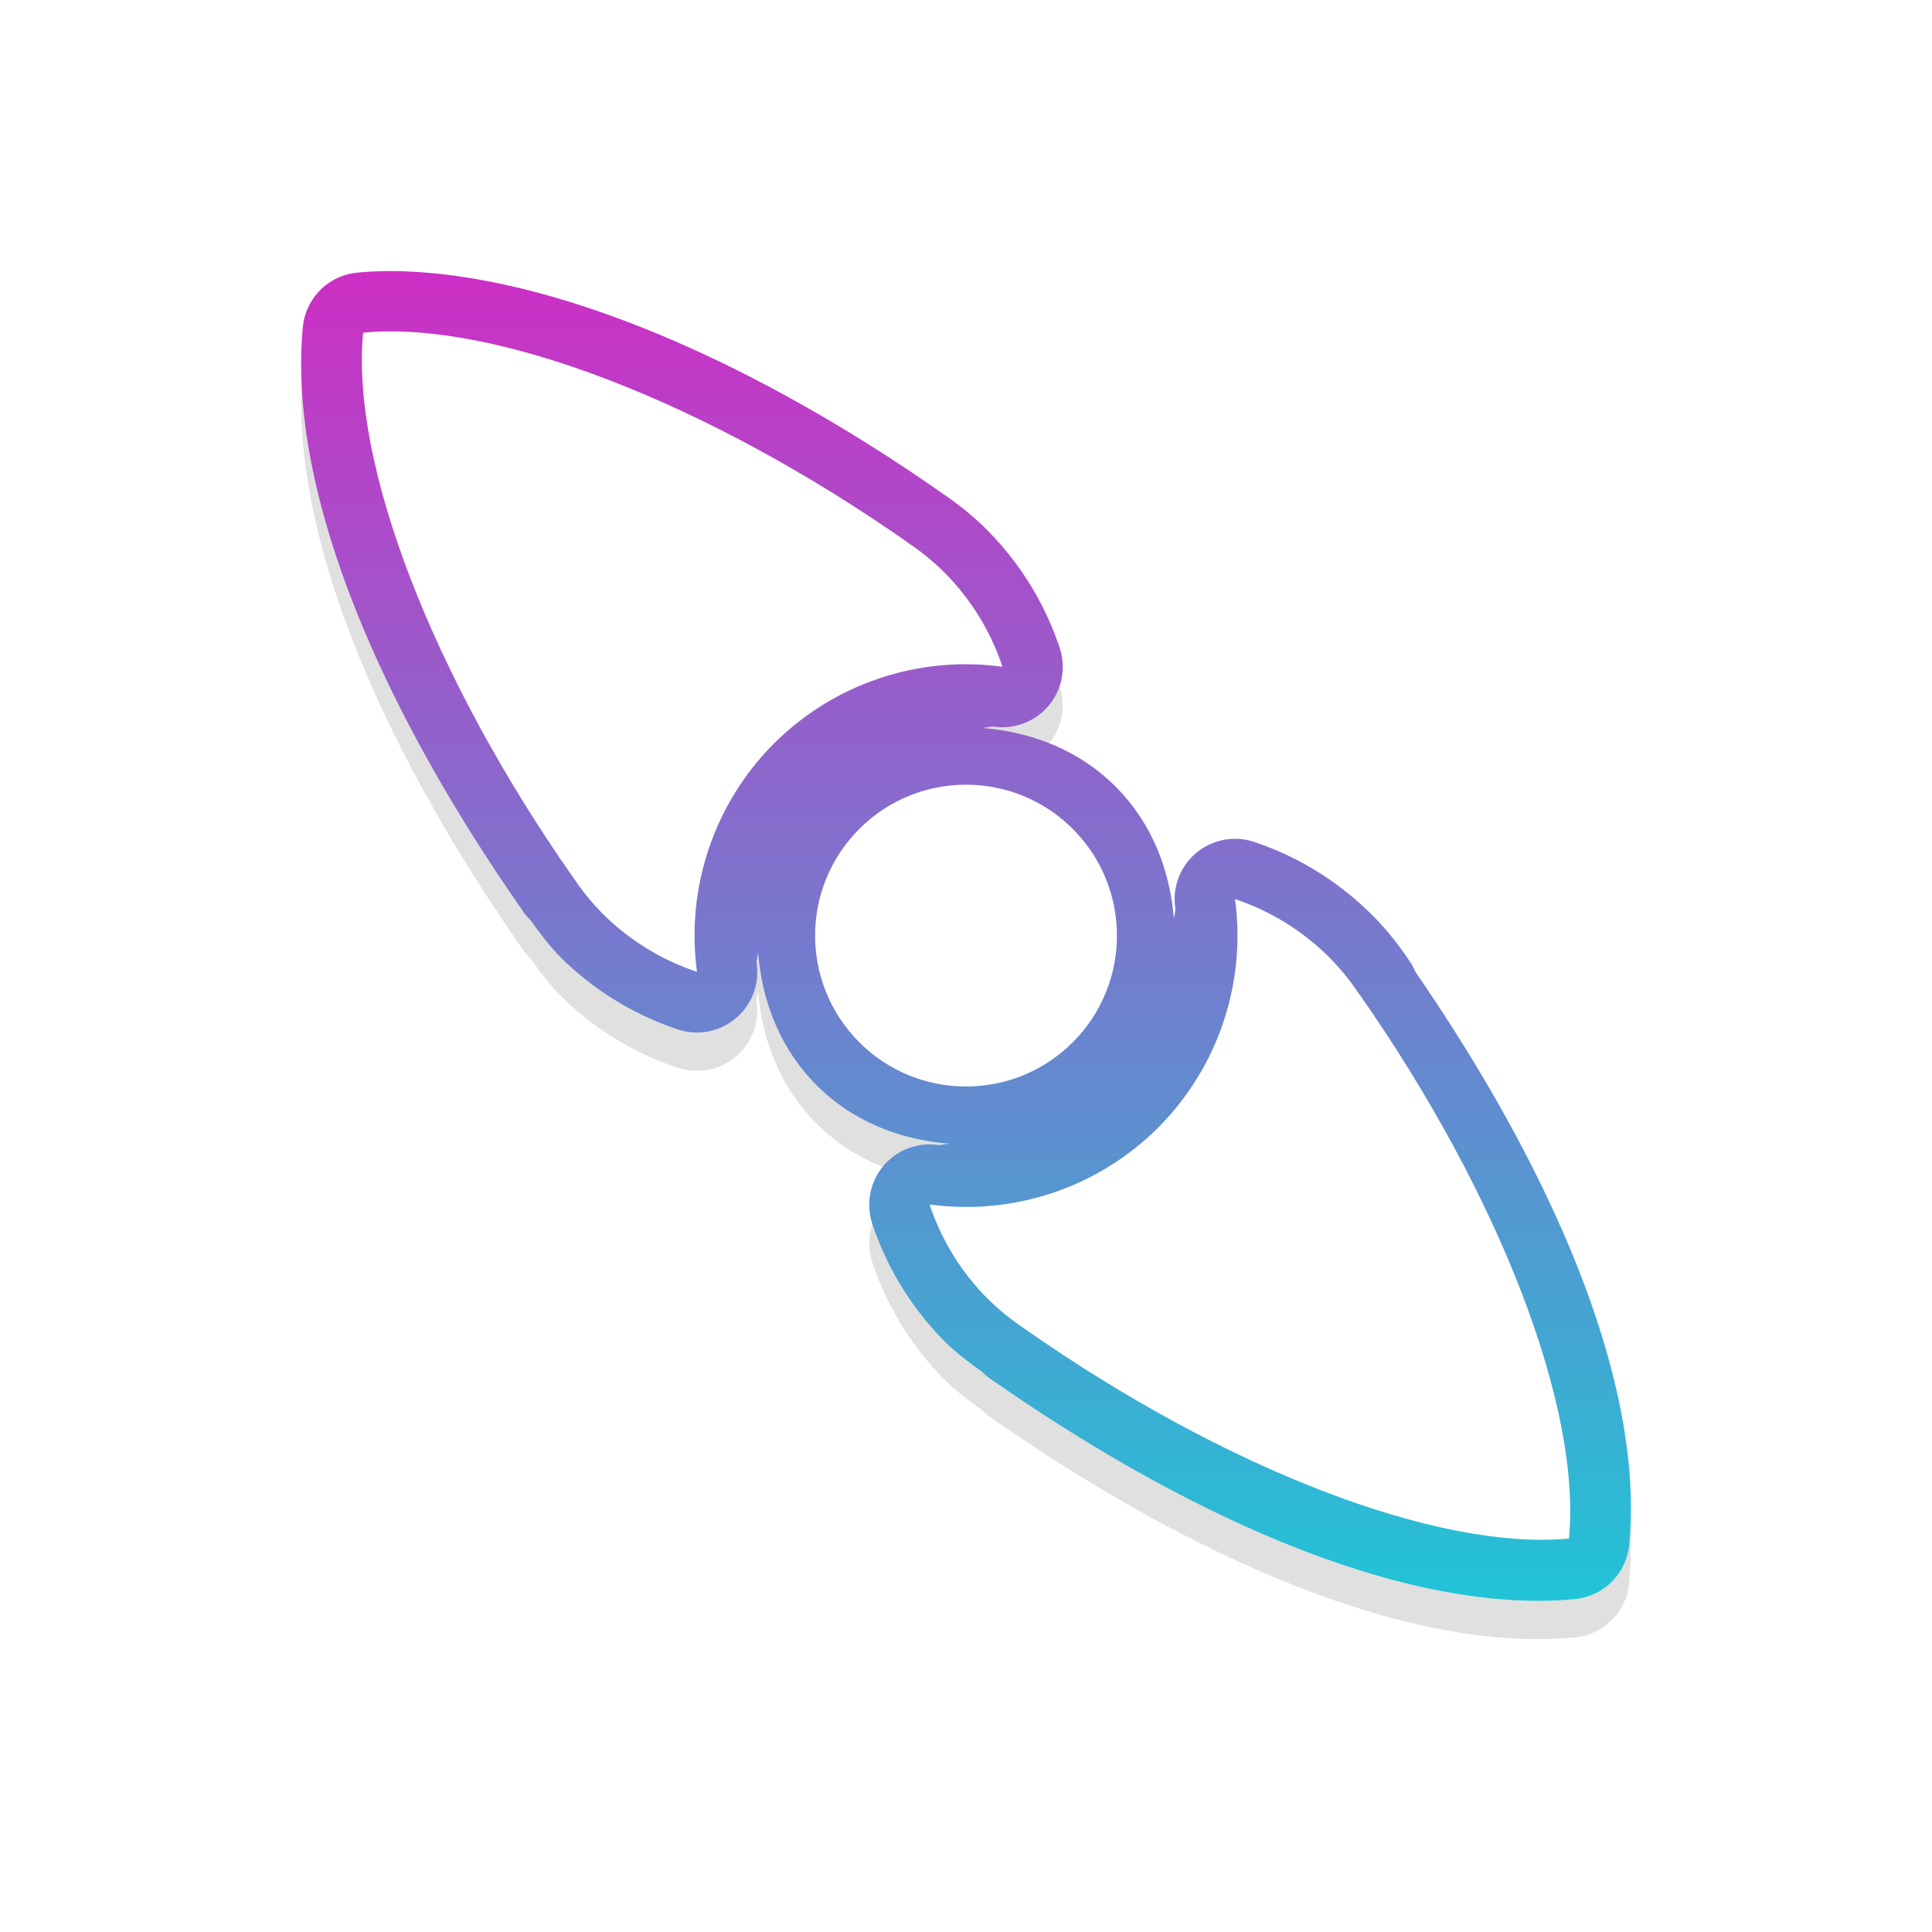 <?xml version="1.0" encoding="UTF-8" standalone="no"?>
<svg
   xmlns:dc="http://purl.org/dc/elements/1.1/"
   xmlns:cc="http://creativecommons.org/ns#"
   xmlns:rdf="http://www.w3.org/1999/02/22-rdf-syntax-ns#"
   xmlns:svg="http://www.w3.org/2000/svg"
   xmlns="http://www.w3.org/2000/svg"
   xmlns:xlink="http://www.w3.org/1999/xlink"
   xmlns:sodipodi="http://sodipodi.sourceforge.net/DTD/sodipodi-0.dtd"
   xmlns:inkscape="http://www.inkscape.org/namespaces/inkscape"
   width="32"
   height="32"
   version="1.1"
   viewBox="0 0 32 32"
   id="svg17"
   sodipodi:docname="size_fdiag.svg"
   inkscape:version="0.92.4 5da689c313, 2019-01-14">
  <sodipodi:namedview
     pagecolor="#ffffff"
     bordercolor="#666666"
     borderopacity="1"
     objecttolerance="10"
     gridtolerance="10"
     guidetolerance="10"
     inkscape:pageopacity="0"
     inkscape:pageshadow="2"
     inkscape:window-width="1366"
     inkscape:window-height="714"
     id="namedview19"
     showgrid="false"
     inkscape:zoom="8.8267541"
     inkscape:cx="7.5535599"
     inkscape:cy="22.470205"
     inkscape:window-x="0"
     inkscape:window-y="28"
     inkscape:window-maximized="1"
     inkscape:current-layer="svg17"
     inkscape:snap-global="false" />
  <defs
     id="defs5">
    <filter
       id="a"
       x="-.12"
       y="-.12"
       width="1.24"
       height="1.24"
       color-interpolation-filters="sRGB">
      <feGaussianBlur
         stdDeviation="0.704"
         id="feGaussianBlur2" />
    </filter>
    <filter
       inkscape:collect="always"
       style="color-interpolation-filters:sRGB"
       id="filter882"
       x="-0.12"
       width="1.24"
       y="-0.12"
       height="1.24">
      <feGaussianBlur
         inkscape:collect="always"
         stdDeviation="1.101"
         id="feGaussianBlur884" />
    </filter>
    <linearGradient
       id="linearGradient847"
       inkscape:collect="always">
      <stop
         id="stop843"
         offset="0"
         style="stop-color:#cd2ec5;stop-opacity:1" />
      <stop
         id="stop845"
         offset="1"
         style="stop-color:#21c4d6;stop-opacity:1" />
    </linearGradient>
    <linearGradient
       inkscape:collect="always"
       xlink:href="#linearGradient847"
       id="linearGradient861"
       x1="16"
       y1="4.49"
       x2="16"
       y2="26.513"
       gradientUnits="userSpaceOnUse" />
  </defs>
  <path
     inkscape:connector-curvature="0"
     id="path844"
     d="M 6.957,5.142 C 6.6,5.118 6.252,5.118 5.916,5.15 A 1,1 0 0 0 5.016,6.053 C 4.761,8.73 6.249,12.27 8.646,15.705 c 7.873e-4,0.001 0.001,0.003 0.002,0.004 0.005,0.007 0.007,0.013 0.012,0.02 a 1,1 0 0 0 0.119,0.139 1,1 0 0 0 0.012,0.014 c 0.153,0.212 0.308,0.422 0.49,0.605 a 1,1 0 0 0 0.006,0.006 c 0.546,0.541 1.21,0.95 1.941,1.193 a 1,1 0 0 0 1.305,-1.084 c -0.01,-0.075 0.027,-0.144 0.021,-0.219 0.058,0.811 0.356,1.611 0.971,2.227 0.612,0.612 1.406,0.908 2.213,0.969 -0.071,-0.005 -0.136,0.029 -0.207,0.02 a 1,1 0 0 0 -1.084,1.305 c 0.243,0.732 0.654,1.4 1.197,1.947 a 1,1 0 0 0 0.004,0.004 c 0.187,0.186 0.402,0.346 0.619,0.502 a 1,1 0 0 0 0.139,0.119 c 0.007,0.005 0.013,0.007 0.02,0.012 0.001,7.89e-4 0.003,0.001 0.004,0.002 3.435,2.397 6.975,3.885 9.652,3.631 a 1,1 0 0 0 0.902,-0.9 c 0.252,-2.635 -1.212,-6.105 -3.541,-9.488 a 1,1 0 0 0 -0.09,-0.17 c -0.003,-0.004 -0.007,-0.007 -0.01,-0.012 -7.98e-4,-0.001 -0.001,-0.003 -0.002,-0.004 -0.185,-0.278 -0.393,-0.534 -0.623,-0.764 a 1,1 0 0 0 -0.004,-0.002 c -0.546,-0.543 -1.211,-0.955 -1.943,-1.199 a 1,1 0 0 0 -1.307,1.084 c 0.01,0.073 -0.025,0.142 -0.02,0.215 -0.059,-0.809 -0.357,-1.605 -0.971,-2.219 -0.594,-0.594 -1.388,-0.906 -2.219,-0.969 0.073,0.005 0.14,-0.029 0.213,-0.02 a 1,1 0 0 0 1.084,-1.305 C 17.309,10.635 16.899,9.967 16.355,9.42 a 1,1 0 0 0 -0.002,-0.004 c -0.235,-0.235 -0.496,-0.444 -0.775,-0.629 -0.002,-0.002 -0.004,-0.004 -0.006,-0.006 C 12.566,6.684 9.453,5.316 6.957,5.142 Z M 7.219,7.25 c 1.859,0.239 4.594,1.342 7.23,3.186 a 1,1 0 0 0 0.021,0.014 c 0.166,0.11 0.326,0.242 0.469,0.385 0.007,0.007 0.01,0.018 0.018,0.025 -1.057,0.207 -2.063,0.606 -2.844,1.385 a 1,1 0 0 0 -0.002,0.002 c -0.778,0.78 -1.18,1.786 -1.389,2.842 -0.008,-0.007 -0.02,-0.008 -0.027,-0.016 -6.47e-4,-6.4e-4 -0.001,-0.001 -0.002,-0.002 -0.142,-0.144 -0.267,-0.299 -0.375,-0.463 a 1,1 0 0 0 -0.018,-0.023 l -0.002,-0.002 C 8.377,11.833 7.408,9.082 7.219,7.25 Z m 7.988,5.541 c -0.14,0.033 -0.286,0.04 -0.42,0.09 0.137,-0.051 0.278,-0.056 0.42,-0.09 z m 0.77,1.844 h 0.002 c 0.405,-0.005 0.795,0.153 1.082,0.439 0.594,0.594 0.594,1.527 0,2.121 -0.594,0.594 -1.527,0.594 -2.121,0 -0.594,-0.594 -0.594,-1.527 0,-2.121 0.276,-0.276 0.647,-0.433 1.037,-0.439 z m -3.236,0.293 c -0.056,0.152 -0.058,0.313 -0.092,0.471 0.035,-0.159 0.035,-0.318 0.092,-0.471 z m 6.609,1.949 c -0.035,0.157 -0.034,0.314 -0.09,0.465 0.055,-0.15 0.056,-0.31 0.09,-0.465 z m 1.926,0.303 c 0.007,0.007 0.018,0.009 0.025,0.016 0.143,0.143 0.272,0.299 0.379,0.461 0.002,0.002 0.004,0.004 0.006,0.006 a 1,1 0 0 0 0.014,0.023 c 1.883,2.694 2.832,5.367 3.057,7.205 -1.839,-0.225 -4.512,-1.173 -7.203,-3.055 -7.85e-4,-5.49e-4 -0.001,-0.001 -0.002,-0.002 a 1,1 0 0 0 -0.023,-0.018 c -0.165,-0.108 -0.321,-0.234 -0.465,-0.377 v -0.002 c -0.001,-0.001 -0.003,-9.35e-4 -0.004,-0.002 -0.007,-0.007 -0.009,-0.018 -0.016,-0.025 1.057,-0.207 2.063,-0.606 2.844,-1.385 a 1,1 0 0 0 0.002,-0.002 c 0.779,-0.78 1.179,-1.787 1.387,-2.844 z m -4.072,2.215 c -0.143,0.053 -0.292,0.052 -0.441,0.086 0.147,-0.033 0.299,-0.034 0.441,-0.086 z"
     style="color:#000000;font-style:normal;font-variant:normal;font-weight:normal;font-stretch:normal;font-size:medium;line-height:normal;font-family:sans-serif;font-variant-ligatures:normal;font-variant-position:normal;font-variant-caps:normal;font-variant-numeric:normal;font-variant-alternates:normal;font-feature-settings:normal;text-indent:0;text-align:start;text-decoration:none;text-decoration-line:none;text-decoration-style:solid;text-decoration-color:#000000;letter-spacing:normal;word-spacing:normal;text-transform:none;writing-mode:lr-tb;direction:ltr;text-orientation:mixed;dominant-baseline:auto;baseline-shift:baseline;text-anchor:start;white-space:normal;shape-padding:0;clip-rule:nonzero;display:inline;overflow:visible;visibility:visible;opacity:0.35;isolation:auto;mix-blend-mode:normal;color-interpolation:sRGB;color-interpolation-filters:linearRGB;solid-color:#000000;solid-opacity:1;vector-effect:none;fill:#000000;fill-opacity:1;fill-rule:nonzero;stroke:none;stroke-width:2;stroke-linecap:round;stroke-linejoin:round;stroke-miterlimit:4;stroke-dasharray:none;stroke-dashoffset:0;stroke-opacity:1;paint-order:stroke fill markers;filter:url(#filter882);color-rendering:auto;image-rendering:auto;shape-rendering:auto;text-rendering:auto;enable-background:accumulate" />
  <path
     style="color:#000000;font-style:normal;font-variant:normal;font-weight:normal;font-stretch:normal;font-size:medium;line-height:normal;font-family:sans-serif;font-variant-ligatures:normal;font-variant-position:normal;font-variant-caps:normal;font-variant-numeric:normal;font-variant-alternates:normal;font-feature-settings:normal;text-indent:0;text-align:start;text-decoration:none;text-decoration-line:none;text-decoration-style:solid;text-decoration-color:#000000;letter-spacing:normal;word-spacing:normal;text-transform:none;writing-mode:lr-tb;direction:ltr;text-orientation:mixed;dominant-baseline:auto;baseline-shift:baseline;text-anchor:start;white-space:normal;shape-padding:0;clip-rule:nonzero;display:inline;overflow:visible;visibility:visible;opacity:1;isolation:auto;mix-blend-mode:normal;color-interpolation:sRGB;color-interpolation-filters:linearRGB;solid-color:#000000;solid-opacity:1;vector-effect:none;fill:url(#linearGradient861);fill-opacity:1.0;fill-rule:nonzero;stroke:none;stroke-width:2;stroke-linecap:round;stroke-linejoin:round;stroke-miterlimit:4;stroke-dasharray:none;stroke-dashoffset:0;stroke-opacity:1;paint-order:stroke fill markers;color-rendering:auto;image-rendering:auto;shape-rendering:auto;text-rendering:auto;enable-background:accumulate"
     d="M 6.957,4.508 C 6.6,4.483 6.252,4.483 5.916,4.516 A 1,1 0 0 0 5.016,5.418 c -0.254,2.678 1.234,6.217 3.631,9.652 7.873e-4,0.001 0.001,0.003 0.002,0.004 0.005,0.007 0.007,0.013 0.012,0.02 a 1,1 0 0 0 0.119,0.139 1,1 0 0 0 0.012,0.014 c 0.153,0.212 0.308,0.422 0.49,0.605 a 1,1 0 0 0 0.006,0.006 c 0.546,0.541 1.21,0.95 1.941,1.193 a 1,1 0 0 0 1.305,-1.084 c -0.01,-0.075 0.027,-0.144 0.021,-0.219 0.058,0.811 0.356,1.611 0.971,2.227 0.612,0.612 1.406,0.908 2.213,0.969 -0.071,-0.005 -0.136,0.029 -0.207,0.02 a 1,1 0 0 0 -1.084,1.305 c 0.243,0.732 0.654,1.4 1.197,1.947 a 1,1 0 0 0 0.004,0.004 c 0.187,0.186 0.402,0.346 0.619,0.502 a 1,1 0 0 0 0.139,0.119 c 0.007,0.005 0.013,0.007 0.02,0.012 0.001,7.89e-4 0.003,0.001 0.004,0.002 3.435,2.397 6.975,3.885 9.652,3.631 a 1,1 0 0 0 0.902,-0.9 c 0.252,-2.635 -1.212,-6.105 -3.541,-9.488 a 1,1 0 0 0 -0.09,-0.17 c -0.003,-0.004 -0.007,-0.007 -0.01,-0.012 -7.98e-4,-0.001 -0.001,-0.003 -0.002,-0.004 C 23.157,15.632 22.948,15.377 22.719,15.146 a 1,1 0 0 0 -0.004,-0.002 c -0.546,-0.543 -1.211,-0.955 -1.943,-1.199 a 1,1 0 0 0 -1.307,1.084 c 0.01,0.073 -0.025,0.142 -0.02,0.215 -0.059,-0.809 -0.357,-1.605 -0.971,-2.219 -0.594,-0.594 -1.388,-0.906 -2.219,-0.969 0.073,0.005 0.14,-0.029 0.213,-0.02 a 1,1 0 0 0 1.084,-1.305 C 17.309,10 16.899,9.333 16.355,8.785 a 1,1 0 0 0 -0.002,-0.004 C 16.118,8.547 15.858,8.337 15.578,8.152 c -0.002,-0.002 -0.004,-0.004 -0.006,-0.006 C 12.566,6.049 9.453,4.682 6.957,4.508 Z M 7.219,6.615 c 1.859,0.239 4.594,1.342 7.23,3.186 a 1,1 0 0 0 0.021,0.014 c 0.166,0.11 0.326,0.242 0.469,0.385 0.007,0.007 0.01,0.018 0.018,0.025 -1.057,0.207 -2.063,0.606 -2.844,1.385 a 1,1 0 0 0 -0.002,0.002 c -0.778,0.78 -1.18,1.786 -1.389,2.842 -0.008,-0.007 -0.02,-0.008 -0.027,-0.016 -6.47e-4,-6.4e-4 -0.001,-0.001 -0.002,-0.002 -0.142,-0.144 -0.267,-0.299 -0.375,-0.463 a 1,1 0 0 0 -0.018,-0.023 l -0.002,-0.002 C 8.377,11.199 7.408,8.447 7.219,6.615 Z m 7.988,5.541 c -0.14,0.033 -0.286,0.04 -0.42,0.09 0.137,-0.051 0.278,-0.056 0.42,-0.09 z M 15.977,14 h 0.002 c 0.405,-0.005 0.795,0.153 1.082,0.439 0.594,0.594 0.594,1.527 0,2.121 -0.594,0.594 -1.527,0.594 -2.121,0 -0.594,-0.594 -0.594,-1.527 0,-2.121 C 15.215,14.164 15.587,14.006 15.977,14 Z m -3.236,0.293 c -0.056,0.152 -0.058,0.313 -0.092,0.471 0.035,-0.159 0.035,-0.318 0.092,-0.471 z m 6.609,1.949 c -0.035,0.157 -0.034,0.314 -0.09,0.465 0.055,-0.15 0.056,-0.31 0.09,-0.465 z m 1.926,0.303 c 0.007,0.007 0.018,0.009 0.025,0.016 0.143,0.143 0.272,0.299 0.379,0.461 0.002,0.002 0.004,0.004 0.006,0.006 a 1,1 0 0 0 0.014,0.023 c 1.883,2.694 2.832,5.367 3.057,7.205 -1.839,-0.225 -4.512,-1.173 -7.203,-3.055 -7.85e-4,-5.49e-4 -0.001,-0.001 -0.002,-0.002 a 1,1 0 0 0 -0.023,-0.018 C 17.362,21.074 17.207,20.947 17.062,20.805 v -0.002 c -0.001,-0.001 -0.003,-9.35e-4 -0.004,-0.002 -0.007,-0.007 -0.009,-0.018 -0.016,-0.025 1.057,-0.207 2.063,-0.606 2.844,-1.385 a 1,1 0 0 0 0.002,-0.002 c 0.779,-0.78 1.179,-1.787 1.387,-2.844 z m -4.072,2.215 c -0.143,0.053 -0.292,0.052 -0.441,0.086 0.147,-0.033 0.299,-0.034 0.441,-0.086 z"
     id="path829"
     inkscape:connector-curvature="0" />
  <g
     id="g858"
     transform="matrix(-0.707,0.707,0.707,0.707,16.354,-6.774)">
    <path
       sodipodi:nodetypes="cccccccccccccccccccccc"
       inkscape:connector-curvature="0"
       id="path965-9"
       d="m 20,11 c -9.88e-4,-0.269 -0.029,-0.537 -0.084,-0.801 h 0.002 c -0.706,-3.99 -2.235,-7.434 -3.918,-8.824 -1.683,1.389 -3.213,4.833 -3.92,8.824 h 0.002 c -0.054,0.263 -0.082,0.532 -0.082,0.801 0.002,0.617 0.147,1.226 0.424,1.777 0.85,-1.118 2.172,-1.775 3.576,-1.777 1.403,0.001 2.726,0.657 3.576,1.773 0.276,-0.551 0.421,-1.158 0.424,-1.773 z m 0,9 c -0.002,-0.617 -0.147,-1.226 -0.424,-1.777 -0.85,1.118 -2.172,1.775 -3.576,1.777 -1.405,-0.002 -2.728,-0.659 -3.578,-1.777 -0.276,0.552 -0.42,1.16 -0.422,1.777 3.47e-4,0.269 0.028,0.537 0.082,0.801 h -0.002 c 0.707,3.991 2.237,7.435 3.92,8.824 1.683,-1.391 3.212,-4.834 3.918,-8.824 h -0.002 C 19.971,20.537 19.999,20.269 20,20 Z"
       style="opacity:1;fill:#ffffff;fill-opacity:1;stroke:none;stroke-width:3.2;stroke-linecap:round;stroke-linejoin:round;stroke-miterlimit:4;stroke-dasharray:none;stroke-opacity:1;paint-order:stroke fill markers" />
    <circle
       r="2.5"
       cy="15.5"
       cx="16"
       id="path846"
       style="opacity:1;fill:#ffffff;fill-opacity:1;stroke:none;stroke-width:4;stroke-linecap:round;stroke-linejoin:round;stroke-miterlimit:4;stroke-dasharray:none;stroke-opacity:1;paint-order:stroke fill markers" />
  </g>
</svg>
